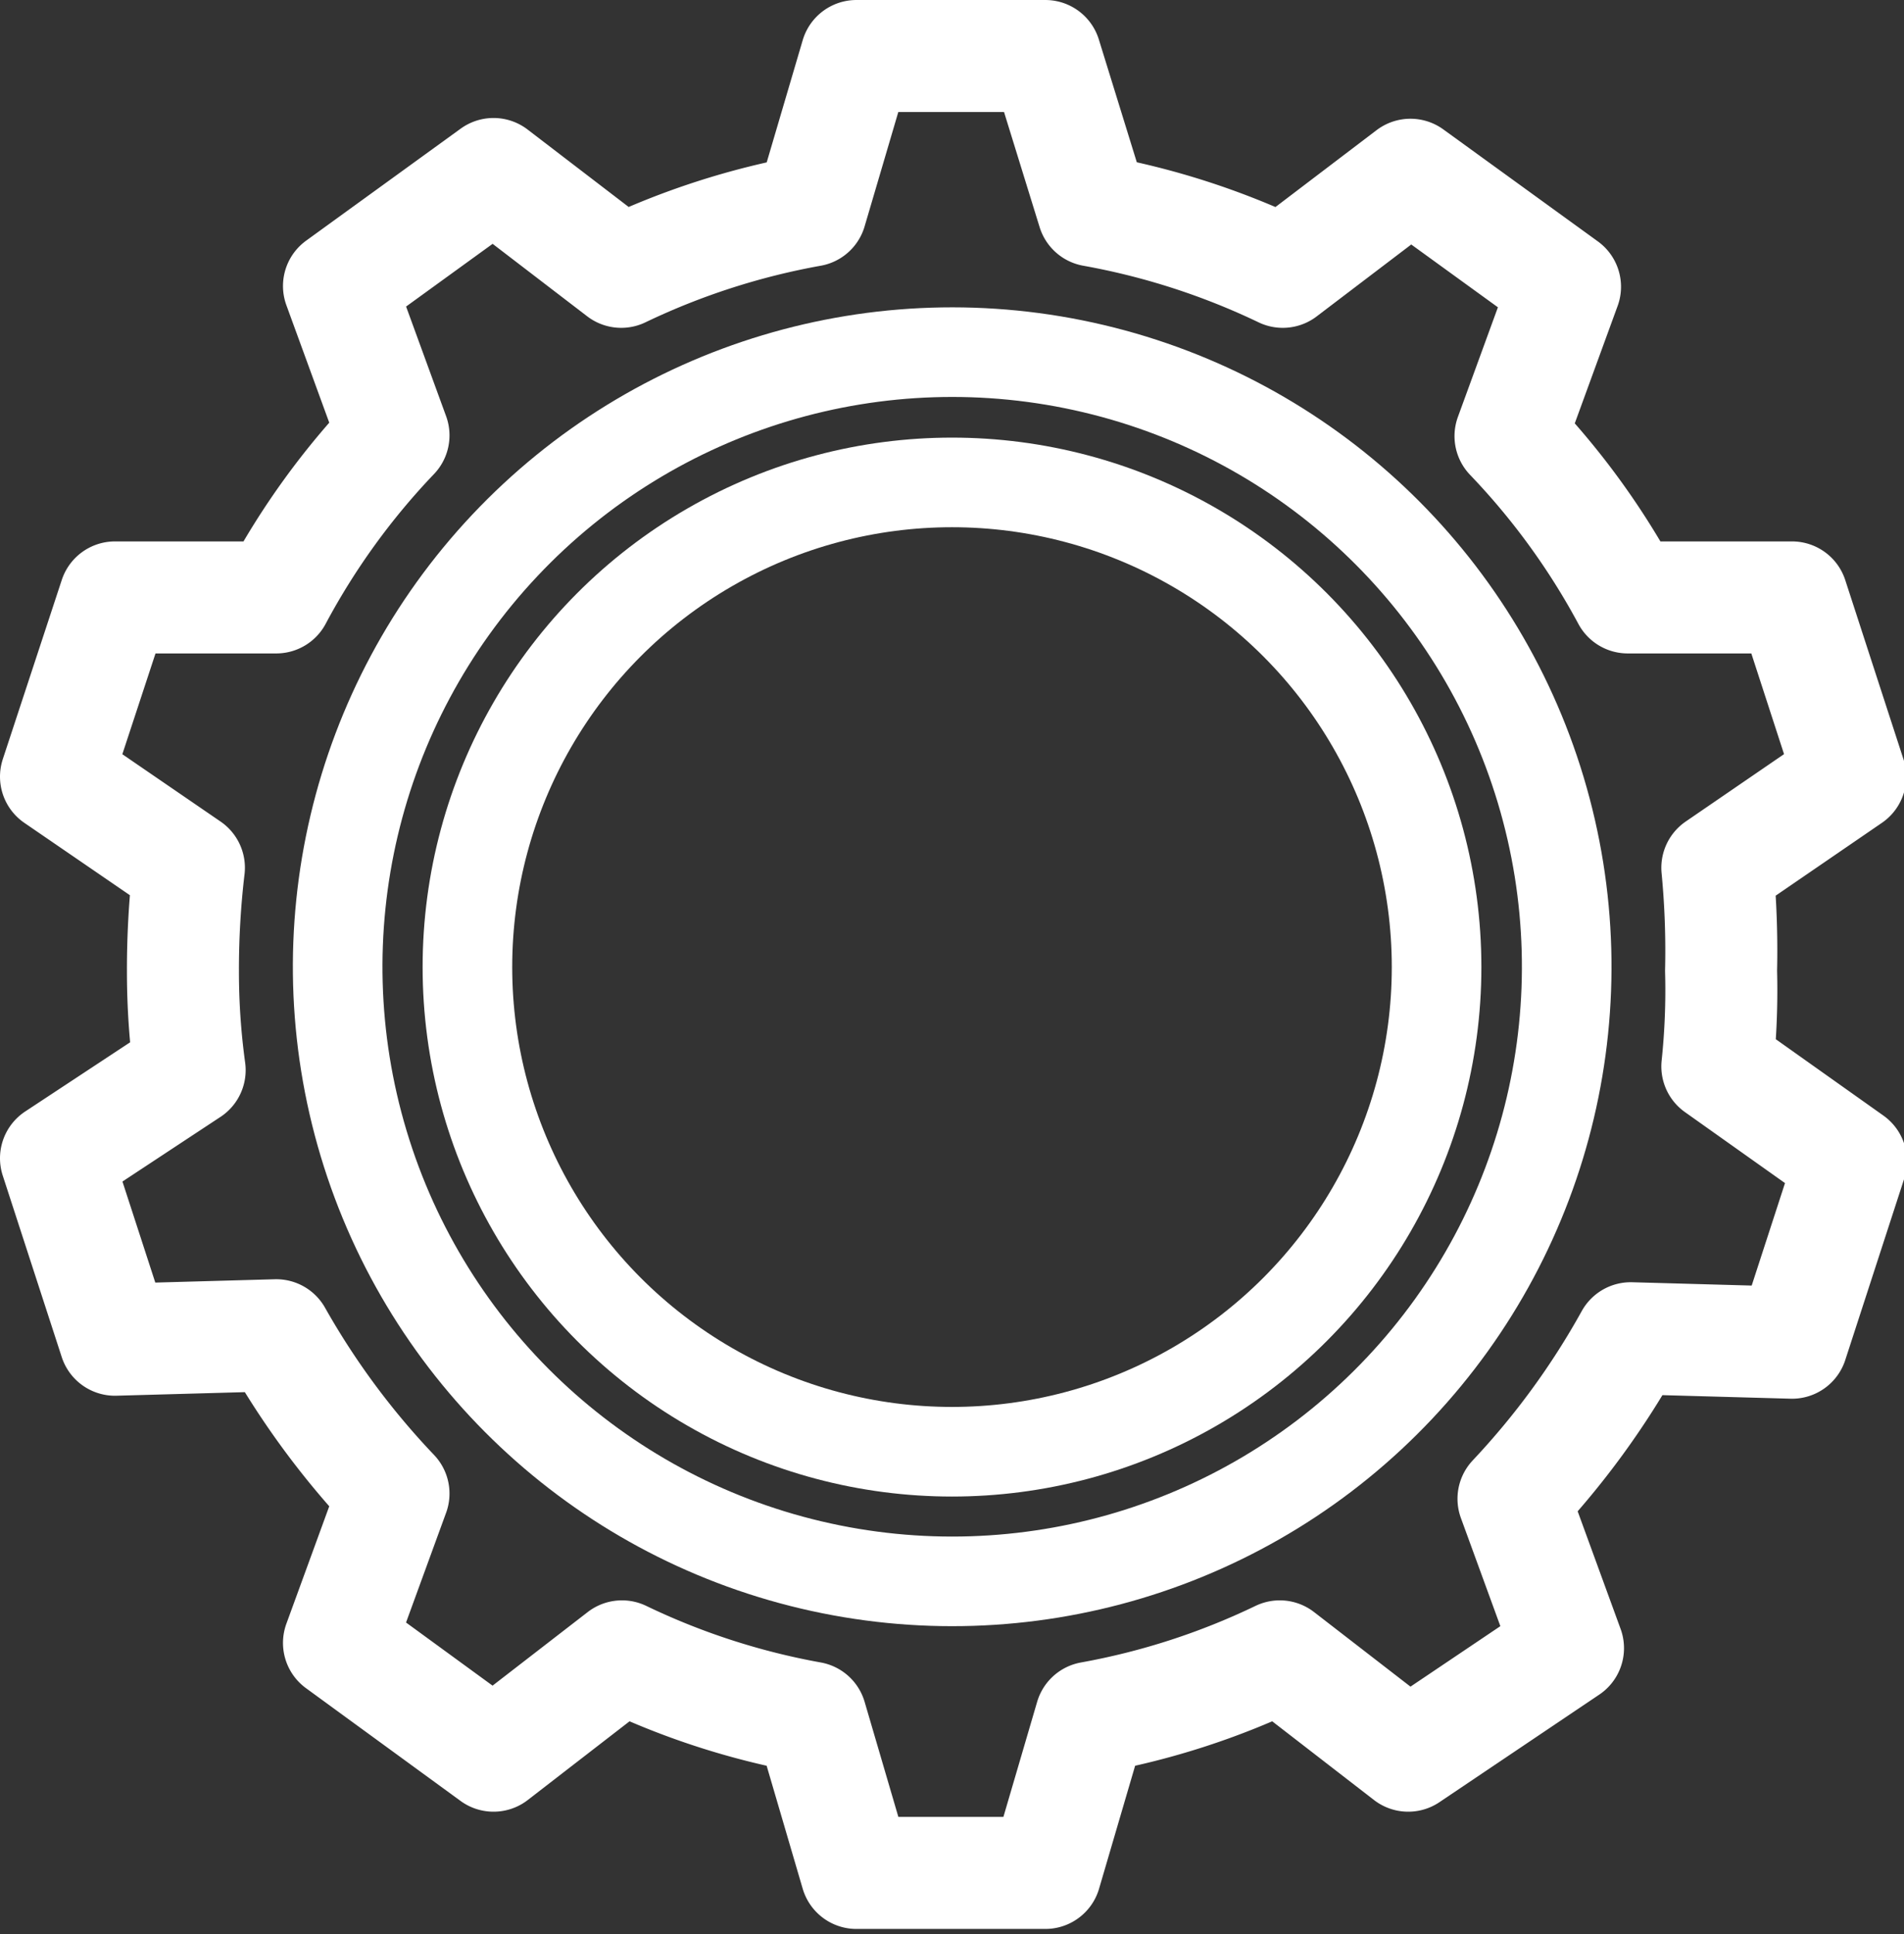 <svg xmlns="http://www.w3.org/2000/svg" viewBox="0 0 25.5 25.9"><rect x="0" y="0" width="25.5" height="25.9" fill="#333333" stroke="none"/><defs><style>.cls-1,.cls-2{fill:none;stroke:#fff;stroke-linecap:round;stroke-linejoin:round;}.cls-1{stroke-width:1.5px;}.cls-2{stroke-width:1.2px;}</style></defs><g id="Capa_2" data-name="Capa 2"><g id="Capa_1-2" data-name="Capa 1"><path class="cls-1" d="M23.05,13A11.59,11.59,0,0,0,23,11.62l1.78-1.22L24,8,21.8,8a9.87,9.87,0,0,0-1.57-2.16l.73-2-2.07-1.5L17.18,3.64a9.94,9.94,0,0,0-2.54-.82L14,.75H11.47l-.61,2.07a9.94,9.94,0,0,0-2.54.82L6.61,2.33,4.54,3.83l.73,2A9.87,9.87,0,0,0,3.7,8L1.54,8,.75,10.4l1.78,1.22A11.59,11.59,0,0,0,2.45,13a9.69,9.69,0,0,0,.09,1.33L.75,15.51l.79,2.43,2.16-.06A10.68,10.68,0,0,0,5.27,20l-.73,2,2.07,1.51,1.72-1.33a9.86,9.86,0,0,0,2.53.82l.61,2.08H14l.61-2.08a9.86,9.86,0,0,0,2.53-.82l1.72,1.33L21,22.07l-.73-2a10.68,10.68,0,0,0,1.57-2.15l2.16.06.79-2.43L23,14.28A9.69,9.69,0,0,0,23.05,13Z"/><circle class="cls-2" cx="12.75" cy="12.95" r="8.23" transform="translate(-2.78 22.38) rotate(-76.72)"/><circle class="cls-2" cx="12.75" cy="12.95" r="6.49"/></g></g></svg>